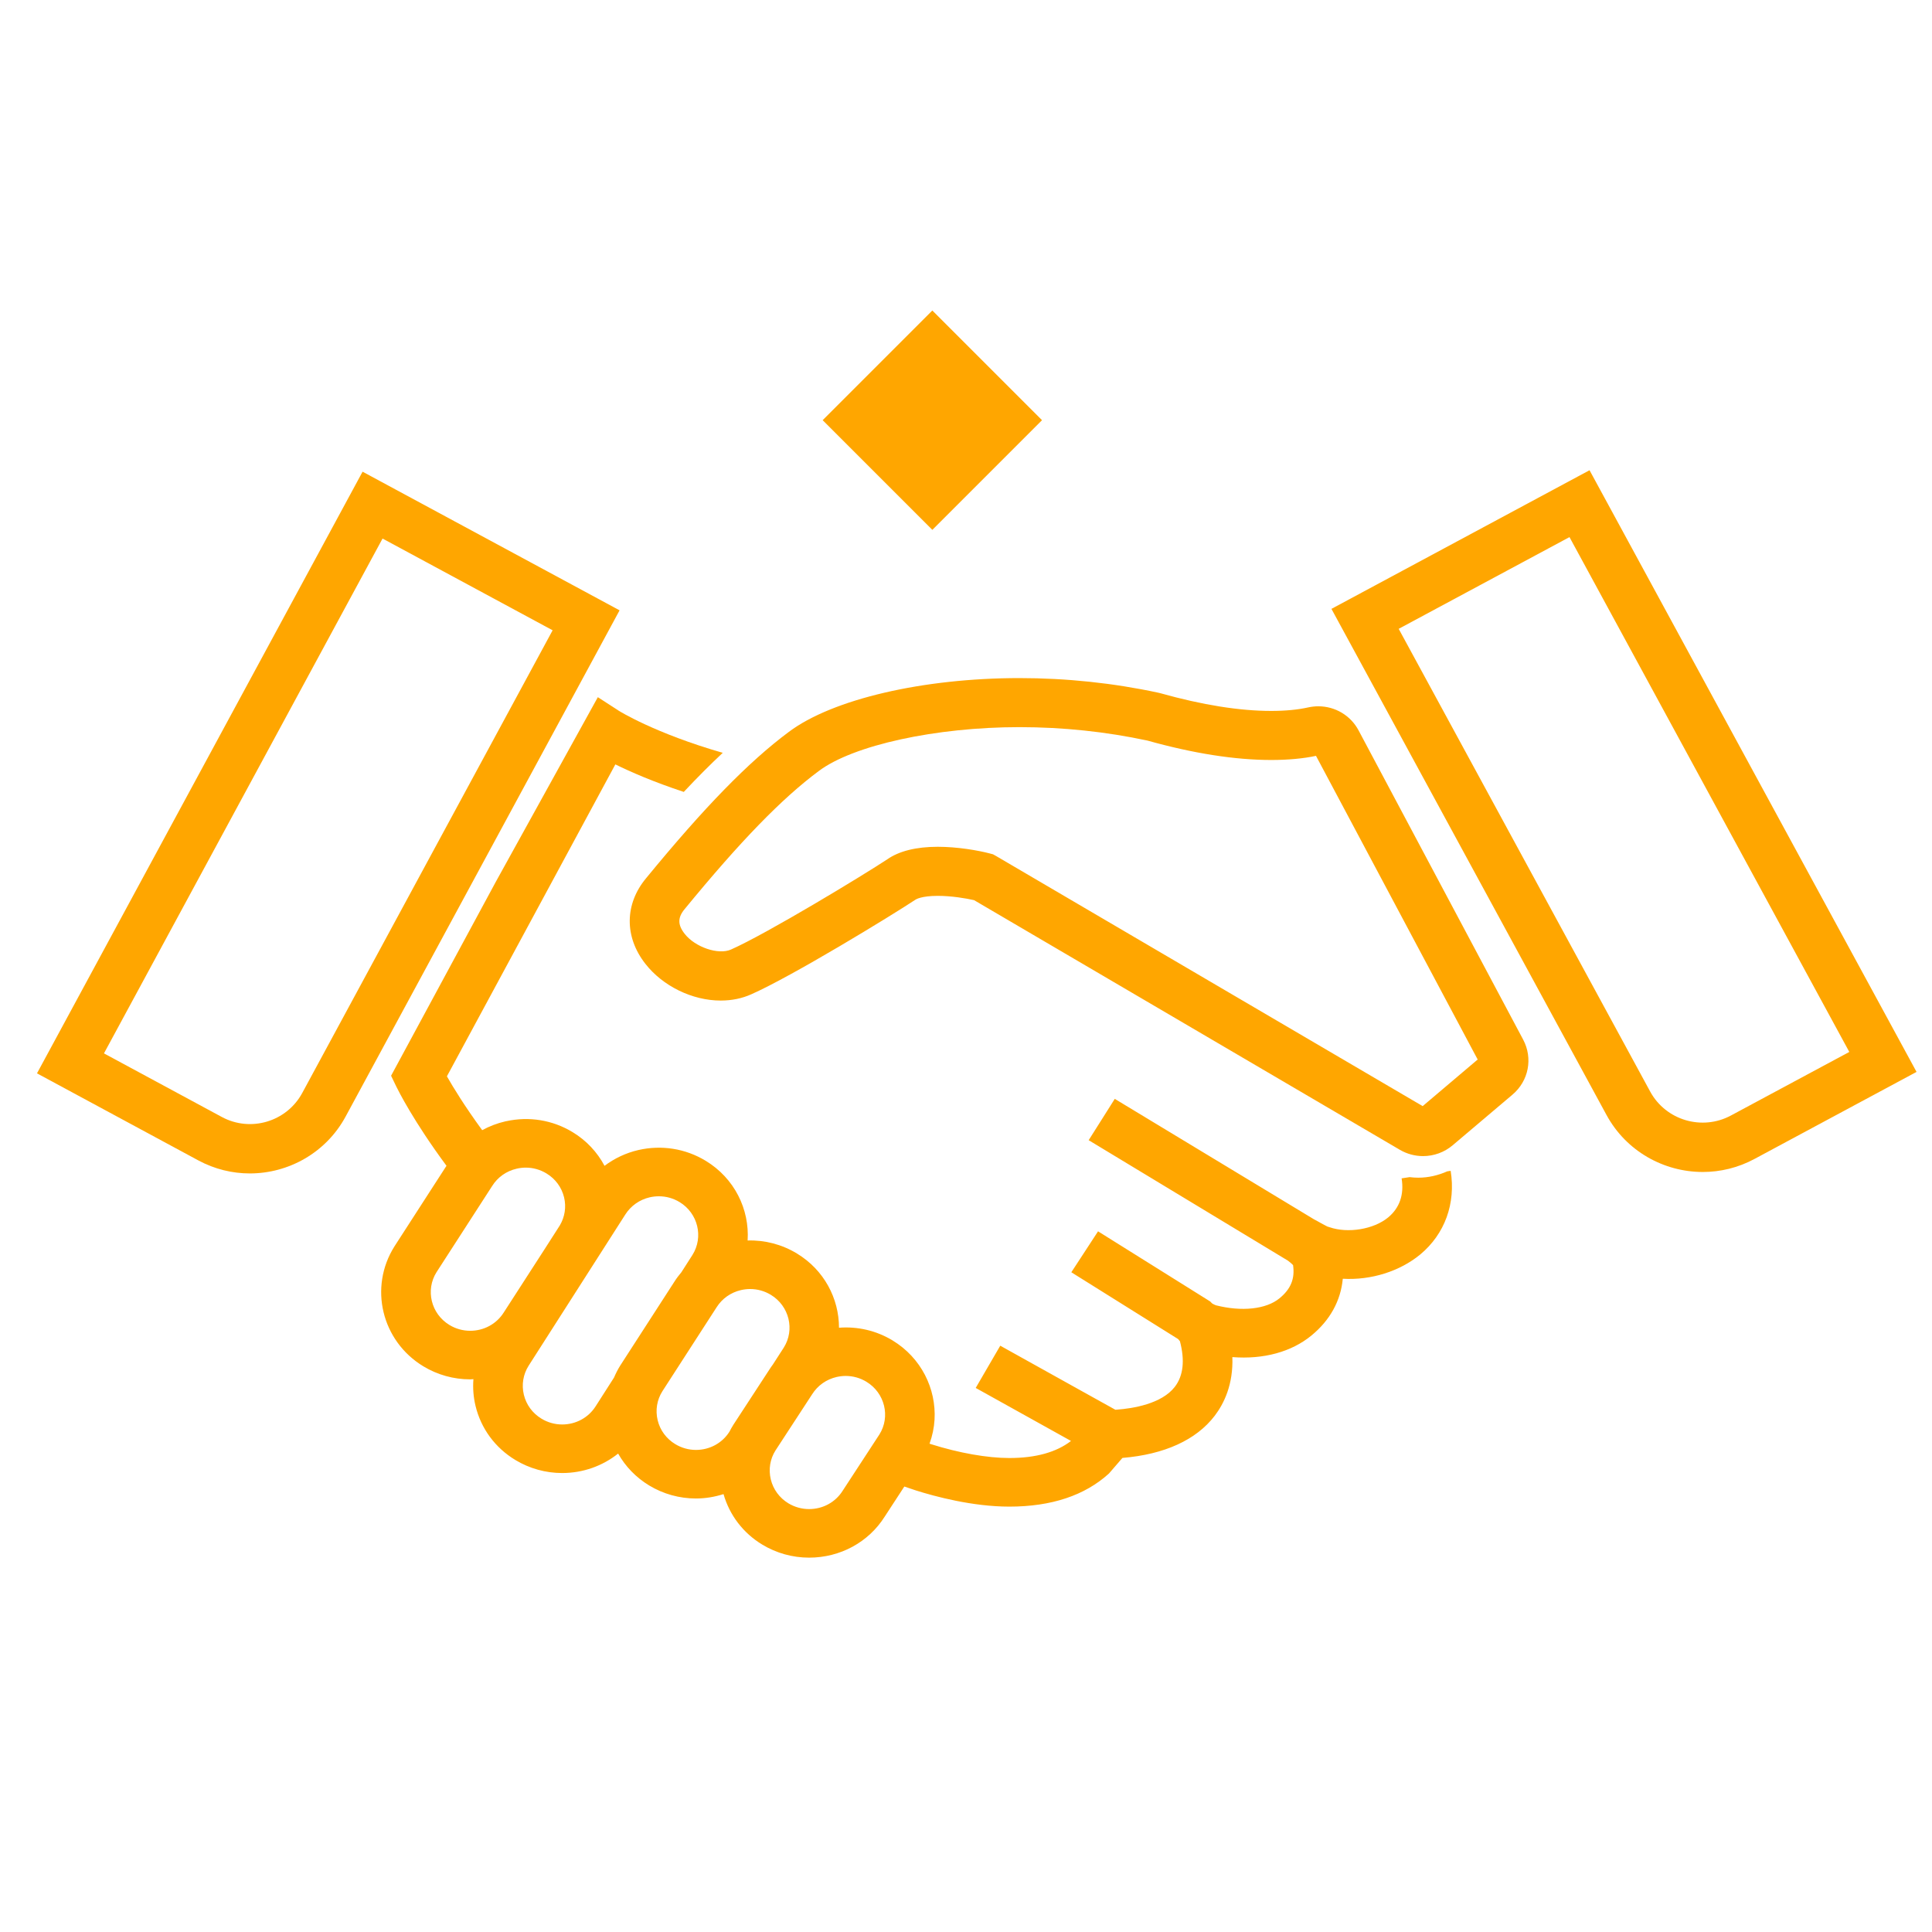 <?xml version="1.0" encoding="utf-8"?>
<!-- Generator: Adobe Illustrator 16.0.0, SVG Export Plug-In . SVG Version: 6.00 Build 0)  -->
<!DOCTYPE svg PUBLIC "-//W3C//DTD SVG 1.1//EN" "http://www.w3.org/Graphics/SVG/1.1/DTD/svg11.dtd">
<svg version="1.1" id="Capa_1" xmlns="http://www.w3.org/2000/svg" xmlns:xlink="http://www.w3.org/1999/xlink" x="0px" y="0px"
	 width="500px" height="500px" viewBox="0 0 500 500" enable-background="new 0 0 500 500" xml:space="preserve">
<rect x="221.226" y="88.705" transform="matrix(0.707 0.707 -0.707 0.707 147.596 -138.765)" fill="#FFA600" width="40.149" height="40.148"/>
<path fill="#FFA600" d="M237.029,385.722c4.937,1.561,14.651,4.19,24.182,4.19c10.896,0,19.573-2.895,25.805-8.587l3.466-4.016
	c10.862-0.895,19.108-4.653,23.878-10.901c2.433-3.188,4.833-8.155,4.574-15.192c8.087,0.632,15.296-1.343,20.465-5.587
	c4.818-3.945,7.592-9.021,8.114-14.69c7.301,0.424,14.75-1.91,20.068-6.299c6.348-5.298,9.207-13.185,7.851-21.63l-0.88,0.131
	c-2.344,1.037-4.874,1.642-7.483,1.642c-0.759,0-1.515-0.047-2.261-0.144l-2.071,0.316c0.675,4.213-0.499,7.617-3.464,10.099
	c-3.796,3.141-10.471,4.164-15.141,2.56l-0.616-0.193c-0.664-0.31-1.683-0.898-2.433-1.313c-0.349-0.188-0.651-0.352-0.904-0.493
	l-0.004,0.012l-51.676-31.244l-3.376,5.353l-3.379,5.342l51.675,31.241l3.383-5.351l-3.392,5.368
	c0.394,0.285,0.913,0.72,1.233,1.064c0.513,3.538-0.584,6.2-3.506,8.595c-3.492,2.872-9.842,3.496-16.466,1.809
	c-0.231-0.075-0.71-0.31-0.974-0.474l-0.493-0.507l-29.03-18.159l-3.456,5.298l-3.46,5.298l27.643,17.29
	c0.166,0.194,0.342,0.404,0.466,0.564c1.308,4.965,0.874,8.925-1.306,11.769c-3.4,4.449-10.907,5.627-15.005,5.93l-0.396,0.031
	l-8.605-4.781l-21.19-11.797l-3.177,5.466l-3.176,5.465l18.353,10.21l6.311,3.511c-3.759,2.899-9.077,4.417-15.972,4.417
	c-5.672,0-13.044-1.305-20.23-3.576c-0.137-0.042-0.271-0.091-0.412-0.139c0.738-2.027,1.17-4.115,1.295-6.208
	c0.465-7.998-3.439-16.011-10.879-20.519c-4.202-2.542-9.011-3.646-13.848-3.28c0-7.563-3.853-14.952-10.895-19.213
	c-3.886-2.354-8.293-3.495-12.752-3.363c0.516-8.049-3.386-16.109-10.866-20.633c-5.232-3.17-11.418-4.148-17.413-2.775
	c-3.237,0.747-6.198,2.161-8.752,4.085c-1.892-3.554-4.708-6.571-8.278-8.727c-5.166-3.132-11.251-4.123-17.18-2.818
	c-0.078,0.016-0.152,0.024-0.229,0.042c-2.126,0.491-4.125,1.265-5.975,2.276c-4.536-6.207-7.523-11.106-9.131-13.938l43.592-80.722
	c3.993,1.962,9.914,4.547,17.712,7.12c3.539-3.78,6.871-7.115,10.08-10.115c-17.562-5.06-26.731-10.781-26.859-10.864l-5.465-3.538
	l-26.39,47.754l-27.119,50.215l1.375,2.848c0.469,0.967,4.479,9.003,12.965,20.455l-3.67,5.684l-9.795,15.178
	c-6.681,10.583-3.327,24.504,7.483,31.039c3.648,2.208,7.833,3.372,12.107,3.372c0.285,0,0.561-0.044,0.847-0.052
	c-0.179,2.296-0.012,4.614,0.543,6.915c1.417,5.876,5.071,10.844,10.312,14.01c3.647,2.204,7.837,3.371,12.107,3.371
	c5.405,0,10.459-1.834,14.489-5.034c1.889,3.346,4.621,6.187,8.031,8.253c3.648,2.209,7.838,3.37,12.108,3.37
	c2.475,0,4.864-0.414,7.135-1.135c1.563,5.456,5.083,10.082,10.04,13.076c3.644,2.205,7.829,3.369,12.104,3.369
	c8.056,0,15.389-3.991,19.569-10.613l1.524-2.338l3.556-5.452C235.042,385.044,236.009,385.398,237.029,385.722 M209.391,390.55
	c-1.884,0-3.734-0.518-5.35-1.489c-2.317-1.406-3.931-3.604-4.563-6.207c-0.621-2.593-0.18-5.266,1.203-7.455l9.505-14.567
	c1.433-2.268,3.683-3.857,6.333-4.47c0.786-0.175,1.576-0.268,2.361-0.268c1.87,0,3.714,0.512,5.339,1.497
	c4.785,2.89,6.271,9.054,3.366,13.657l-9.509,14.569C216.208,388.781,212.958,390.55,209.391,390.55 M170.201,367.552
	c-0.625-2.593-0.184-5.271,1.218-7.49l14.03-21.728c1.435-2.267,3.684-3.857,6.334-4.465c0.784-0.179,1.571-0.272,2.356-0.272
	c1.876,0,3.714,0.511,5.35,1.499c4.779,2.891,6.266,9.057,3.339,13.679l-2.83,4.391c-0.237,0.323-0.481,0.642-0.691,0.981
	l-9.503,14.564c-0.377,0.598-0.719,1.208-1.035,1.83c-1.87,2.939-5.105,4.698-8.657,4.698c-1.884,0-3.734-0.518-5.349-1.498
	C172.445,372.34,170.826,370.142,170.201,367.552 M145.485,368.653c-1.883,0-3.735-0.518-5.35-1.5
	c-2.318-1.404-3.937-3.6-4.563-6.196c-0.623-2.592-0.183-5.267,1.235-7.51l25.016-39.12c1.435-2.26,3.682-3.851,6.339-4.466
	c0.784-0.177,1.571-0.263,2.359-0.263c1.874,0,3.709,0.506,5.343,1.493c4.782,2.896,6.265,9.059,3.327,13.713l-2.847,4.448
	c-0.643,0.768-1.25,1.559-1.791,2.415l-14.031,21.728c-0.634,1.005-1.156,2.053-1.619,3.126l-4.732,7.395
	C152.299,366.883,149.052,368.653,145.485,368.653 M116.328,342.91c-4.785-2.89-6.271-9.056-3.346-13.687l14.403-22.31
	c1.429-2.265,3.679-3.858,6.336-4.459c0.778-0.184,1.571-0.274,2.355-0.274c1.871,0,3.712,0.512,5.346,1.5
	c2.316,1.402,3.936,3.601,4.562,6.193c0.604,2.504,0.189,5.075-1.097,7.254l-3.897,6.087l-10.622,16.46
	c-1.875,2.969-5.123,4.733-8.689,4.733C119.791,344.403,117.942,343.892,116.328,342.91"/>
<path fill="#FFA600" d="M351.588,189.008c-2.044-3.837-6.033-6.219-10.416-6.219c-0.833,0-1.68,0.091-2.599,0.284
	c-2.694,0.604-5.916,0.914-9.575,0.914c-8.188,0-17.797-1.531-28.66-4.576c-0.222-0.063-0.451-0.111-0.6-0.145
	c-11.653-2.508-23.736-3.778-35.918-3.778c-24.956,0-48.378,5.465-59.647,13.906c-10.444,7.771-21.853,19.468-36.95,37.868
	c-5.587,6.694-5.663,15.184-0.222,22.143c4.501,5.789,12.161,9.539,19.514,9.539c2.869,0,5.561-0.555,7.96-1.643
	c10.492-4.639,36.104-20.264,42.441-24.463c0.149-0.096,1.551-0.99,5.78-0.99c3.575,0,7.312,0.638,9.396,1.111l110.197,64.616h0.004
	c1.814,1.063,3.892,1.623,5.997,1.623c2.805,0,5.522-0.994,7.655-2.799l15.479-13.102c4.208-3.554,5.338-9.422,2.765-14.255
	L351.588,189.008z M368.185,286.263L257.827,221.56l-0.829-0.464l-0.861-0.227c-3.036-0.797-8.373-1.721-13.441-1.721
	c-5.586,0-10.015,1.112-13.042,3.225c-6.203,4.102-31.16,19.242-40.466,23.36c-3.245,1.47-9.308-0.595-12.011-4.078
	c-1.803-2.306-1.815-4.19-0.015-6.356c14.444-17.603,25.152-28.636,34.751-35.77c8.913-6.678,30.256-11.346,51.902-11.346
	c11.26,0,22.433,1.181,33.126,3.475c11.9,3.335,22.686,5.026,32.055,5.026c4.349,0,8.311-0.367,11.583-1.068l41.842,78.586
	L368.185,286.263z"/>
<path fill="#FFA600" d="M160.345,157.954l-66.51-35.88L9.573,277.783l41.76,22.532c4.24,2.281,8.812,3.369,13.324,3.369
	c10.012,0,19.723-5.34,24.801-14.744L160.345,157.954z M57.411,289.075l-30.506-16.46l72.099-133.238l44.015,23.742l-64.8,119.746
	C74.19,290.306,64.859,293.091,57.411,289.075z"/>
<path fill="#FFA600" d="M344.576,157.576l71.192,130.987c5.109,9.403,14.855,14.745,24.914,14.745c4.528,0,9.118-1.083,13.379-3.375
	L496,277.407l-84.629-155.71L344.576,157.576z M427.062,282.489l-65.084-119.746l44.205-23.741l72.416,133.238l-30.642,16.456
	C440.48,292.711,431.104,289.928,427.062,282.489z"/>
</svg>

